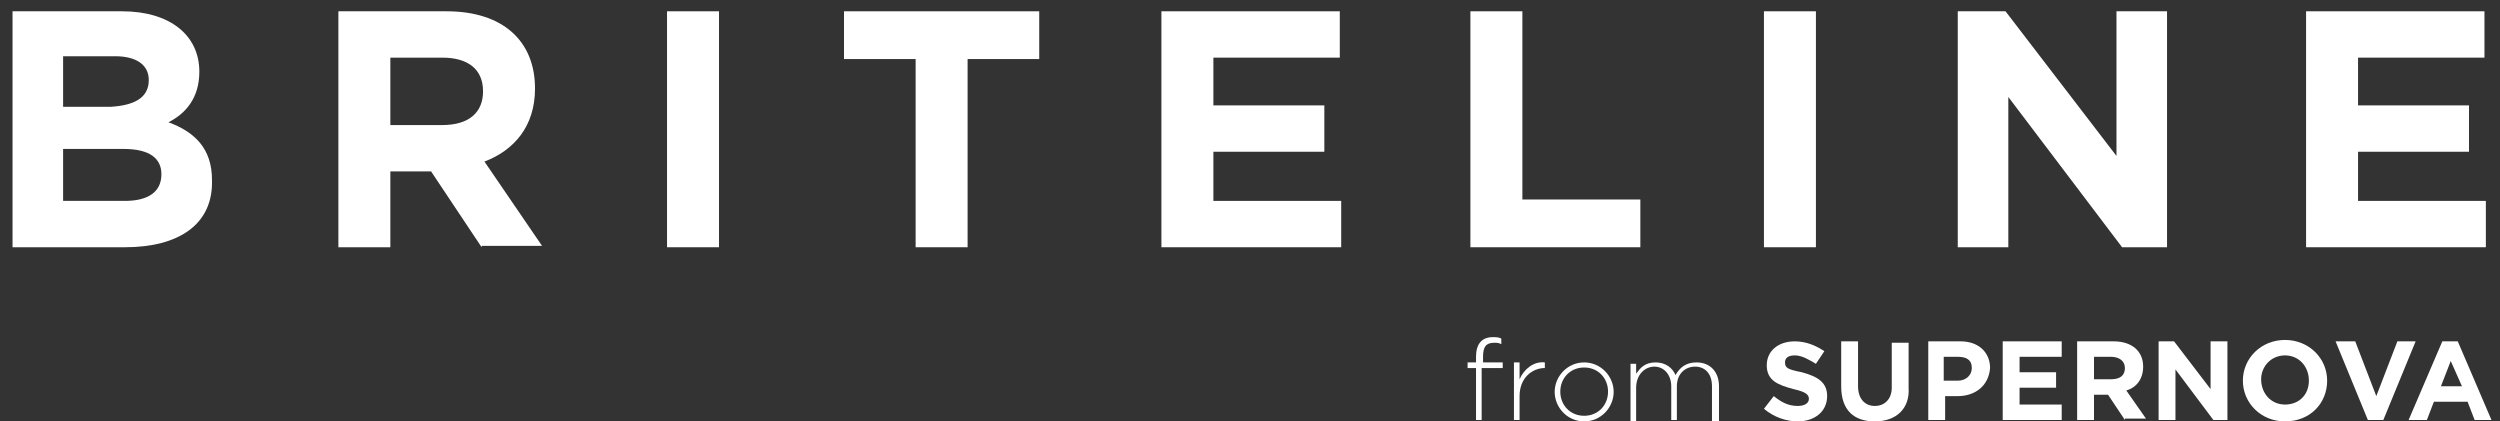 <?xml version="1.0" encoding="UTF-8" standalone="no"?>
<svg width="178px" height="30px" viewBox="0 0 178 30" version="1.1" xmlns="http://www.w3.org/2000/svg" xmlns:xlink="http://www.w3.org/1999/xlink" xmlns:sketch="http://www.bohemiancoding.com/sketch/ns">
    <rect x="0" y="0" width="178" height="30" fill="#333333" stroke="none"/>
    <!-- Generator: Sketch 3.4 (15575) - http://www.bohemiancoding.com/sketch -->
    <title>XMLID_595_ + XMLID_563_</title>
    <desc>Created with Sketch.</desc>
    <defs></defs>
    <g id="Page-1" stroke="none" stroke-width="1" fill="none" fill-rule="evenodd" sketch:type="MSPage">
        <g id="XMLID_595_-+-XMLID_563_" sketch:type="MSLayerGroup" fill="#FFFFFF">
            <g id="XMLID_595_" transform="translate(0.493, 0.104)" sketch:type="MSShapeGroup">
                <path d="M8.4,17.5 L0.4,17.5 L0.4,0.7 L8.2,0.7 C11.6,0.7 13.7,2.4 13.7,5 L13.7,5 C13.7,6.9 12.7,8 11.5,8.6 C13.4,9.3 14.6,10.5 14.6,12.7 L14.6,12.7 C14.7,15.9 12.2,17.5 8.4,17.5 L8.4,17.5 Z M10.1,5.6 C10.1,4.5 9.2,3.9 7.7,3.9 L4,3.9 L4,7.5 L7.4,7.5 C9,7.4 10.1,6.9 10.1,5.6 L10.1,5.6 L10.1,5.6 Z M11,12.3 C11,11.2 10.2,10.5 8.3,10.5 L4,10.5 L4,14.2 L8.4,14.2 C10,14.2 11,13.6 11,12.3 L11,12.3 L11,12.3 Z" id="XMLID_596_"></path>
                <path d="M33.8,17.5 L30.2,12.1 L27.3,12.1 L27.3,17.5 L23.6,17.5 L23.6,0.7 L31.3,0.7 C35.3,0.7 37.6,2.8 37.6,6.2 L37.6,6.2 C37.6,8.9 36.1,10.6 34,11.4 L38.1,17.4 L33.8,17.4 L33.8,17.5 Z M33.9,6.4 C33.9,4.8 32.8,4 31,4 L27.3,4 L27.3,8.8 L31,8.8 C32.9,8.8 33.9,7.9 33.9,6.4 L33.9,6.4 L33.9,6.4 Z" id="XMLID_600_"></path>
                <path d="M47,17.5 L47,0.7 L50.7,0.7 L50.7,17.5 L47,17.5 L47,17.5 Z" id="XMLID_603_"></path>
                <path d="M68.4,4.1 L68.4,17.5 L64.7,17.5 L64.7,4.1 L59.6,4.1 L59.6,0.7 L73.5,0.7 L73.5,4.1 L68.4,4.1 L68.4,4.1 Z" id="XMLID_605_"></path>
                <path d="M82.2,17.5 L82.2,0.7 L94.9,0.7 L94.9,4 L85.9,4 L85.9,7.4 L93.8,7.4 L93.8,10.7 L85.9,10.7 L85.9,14.2 L95,14.2 L95,17.5 L82.2,17.5 L82.2,17.5 Z" id="XMLID_607_"></path>
                <path d="M104.2,17.5 L104.2,0.7 L107.9,0.7 L107.9,14.1 L116.3,14.1 L116.3,17.5 L104.2,17.5 L104.2,17.5 Z" id="XMLID_609_"></path>
                <path d="M125.1,17.5 L125.1,0.7 L128.8,0.7 L128.8,17.5 L125.1,17.5 L125.1,17.5 Z" id="XMLID_611_"></path>
                <path d="M150.6,17.5 L142.5,6.8 L142.5,17.5 L138.9,17.5 L138.9,0.7 L142.3,0.7 L150.2,11 L150.2,0.7 L153.8,0.7 L153.8,17.5 L150.6,17.5 L150.6,17.5 Z" id="XMLID_613_"></path>
                <path d="M163.7,17.5 L163.7,0.7 L176.4,0.7 L176.4,4 L167.4,4 L167.4,7.4 L175.3,7.4 L175.3,10.7 L167.4,10.7 L167.4,14.2 L176.5,14.2 L176.5,17.5 L163.7,17.5 L163.7,17.5 Z" id="XMLID_615_"></path>
            </g>
            <g id="XMLID_563_" transform="translate(104.493, 23.104)" sketch:type="MSShapeGroup">
                <path d="M1.9,1.3 C1.3,1.3 1.1,1.6 1.1,2.3 L1.1,2.7 L2.5,2.7 L2.5,3.1 L1,3.1 L1,6.8 L0.6,6.8 L0.6,3.1 L0,3.1 L0,2.7 L0.6,2.7 L0.6,2.3 C0.6,1.4 1,0.9 1.8,0.9 C2,0.9 2.2,0.9 2.4,1 L2.4,1.4 C2.2,1.3 2.1,1.3 1.9,1.3 L1.9,1.3 Z" id="XMLID_564_"></path>
                <path d="M5.5,3.1 C4.6,3.1 3.7,3.8 3.7,5.1 L3.7,6.8 L3.3,6.8 L3.3,2.7 L3.7,2.7 L3.7,3.9 C4,3.2 4.7,2.6 5.5,2.7 L5.5,3.1 L5.5,3.1 L5.5,3.1 Z" id="XMLID_566_"></path>
                <path d="M8.3,6.9 C7.1,6.9 6.2,5.9 6.2,4.8 L6.2,4.8 C6.2,3.7 7.1,2.7 8.3,2.7 C9.5,2.7 10.4,3.7 10.4,4.8 L10.4,4.8 C10.4,5.9 9.5,6.9 8.3,6.9 L8.3,6.9 Z M10,4.781 C10,3.826 9.3,3.062 8.3,3.062 C7.3,3.062 6.6,3.826 6.6,4.781 L6.6,4.781 C6.6,5.736 7.3,6.5 8.3,6.5 C9.3,6.5 10,5.736 10,4.781 L10,4.781 L10,4.781 Z" id="XMLID_568_"></path>
                <path d="M17.4,6.8 L17.4,4.4 C17.4,3.5 16.9,3 16.2,3 C15.5,3 14.9,3.5 14.9,4.4 L14.9,6.8 L14.5,6.8 L14.5,4.4 C14.5,3.6 14,3 13.3,3 C12.6,3 12,3.6 12,4.5 L12,6.9 L11.6,6.9 L11.6,2.8 L12,2.8 L12,3.5 C12.3,3.1 12.6,2.7 13.4,2.7 C14.1,2.7 14.6,3.1 14.8,3.6 C15.1,3.1 15.5,2.7 16.3,2.7 C17.3,2.7 17.9,3.4 17.9,4.4 L17.9,6.9 L17.4,6.9 L17.4,6.8 Z" id="XMLID_571_"></path>
                <path d="M23.5,6.9 C22.7,6.9 21.8,6.6 21.1,6 L21.8,5.1 C22.3,5.5 22.8,5.8 23.5,5.8 C24,5.8 24.3,5.6 24.3,5.3 L24.3,5.3 C24.3,5 24.1,4.8 23.2,4.6 C22.1,4.3 21.3,4 21.3,2.9 L21.3,2.9 C21.3,1.9 22.1,1.2 23.3,1.2 C24.1,1.2 24.8,1.5 25.4,1.9 L24.8,2.8 C24.3,2.5 23.8,2.2 23.3,2.2 C22.8,2.2 22.6,2.4 22.6,2.7 L22.6,2.7 C22.6,3.1 22.8,3.2 23.8,3.4 C24.9,3.7 25.6,4.1 25.6,5.1 L25.6,5.1 C25.6,6.2 24.7,6.9 23.5,6.9 L23.5,6.9 Z" id="XMLID_573_"></path>
                <path d="M29,6.9 C27.5,6.9 26.6,6.1 26.6,4.4 L26.6,1.2 L27.8,1.2 L27.8,4.4 C27.8,5.3 28.3,5.8 29,5.8 C29.7,5.8 30.2,5.3 30.2,4.5 L30.2,1.3 L31.4,1.3 L31.4,4.5 C31.5,6 30.5,6.9 29,6.9 L29,6.9 Z" id="XMLID_575_"></path>
                <path d="M34.9,5.1 L34,5.1 L34,6.8 L32.8,6.8 L32.8,1.2 L35.1,1.2 C36.4,1.2 37.2,2 37.2,3.1 L37.2,3.1 C37.1,4.4 36.1,5.1 34.9,5.1 L34.9,5.1 Z M35.9,3.1 C35.9,2.5 35.5,2.3 34.9,2.3 L33.9,2.3 L33.9,4 L34.9,4 C35.5,4 35.9,3.6 35.9,3.1 L35.9,3.1 L35.9,3.1 Z" id="XMLID_577_"></path>
                <path d="M38.1,6.8 L38.1,1.2 L42.3,1.2 L42.3,2.3 L39.3,2.3 L39.3,3.4 L41.9,3.4 L41.9,4.5 L39.3,4.5 L39.3,5.7 L42.3,5.7 L42.3,6.8 L38.1,6.8 L38.1,6.8 Z" id="XMLID_580_"></path>
                <path d="M46.8,6.8 L45.6,5 L44.6,5 L44.6,6.8 L43.4,6.8 L43.4,1.2 L46,1.2 C47.3,1.2 48.1,1.9 48.1,3 L48.1,3 C48.1,3.9 47.6,4.5 46.9,4.7 L48.3,6.7 L46.8,6.7 L46.8,6.8 Z M46.8,3.1 C46.8,2.6 46.4,2.3 45.8,2.3 L44.6,2.3 L44.6,3.9 L45.8,3.9 C46.5,3.9 46.8,3.6 46.8,3.1 L46.8,3.1 L46.8,3.1 Z" id="XMLID_582_"></path>
                <path d="M53.1,6.8 L50.4,3.2 L50.4,6.8 L49.2,6.8 L49.2,1.2 L50.3,1.2 L52.9,4.6 L52.9,1.2 L54.1,1.2 L54.1,6.8 L53.1,6.8 L53.1,6.8 Z" id="XMLID_585_"></path>
                <path d="M58.2,6.9 C56.5,6.9 55.2,5.6 55.2,4 L55.2,4 C55.2,2.4 56.5,1.1 58.2,1.1 C59.9,1.1 61.2,2.4 61.2,4 L61.2,4 C61.2,5.6 60,6.9 58.2,6.9 L58.2,6.9 Z M59.9,4 C59.9,3 59.2,2.2 58.2,2.2 C57.2,2.2 56.5,3 56.5,3.9 L56.5,3.9 C56.5,4.9 57.2,5.7 58.2,5.7 C59.2,5.7 59.9,5 59.9,4 L59.9,4 L59.9,4 Z" id="XMLID_587_"></path>
                <path d="M65.2,6.8 L64.1,6.8 L61.8,1.2 L63.2,1.2 L64.7,5.1 L66.2,1.2 L67.5,1.2 L65.2,6.8 L65.2,6.8 Z" id="XMLID_590_"></path>
                <path d="M71.7,6.8 L71.2,5.5 L68.8,5.5 L68.3,6.8 L67,6.8 L69.4,1.2 L70.5,1.2 L72.9,6.8 L71.7,6.8 L71.7,6.8 Z M70,2.6 L69.3,4.4 L70.8,4.4 L70,2.6 L70,2.6 Z" id="XMLID_592_"></path>
            </g>
        </g>
    </g>
</svg>